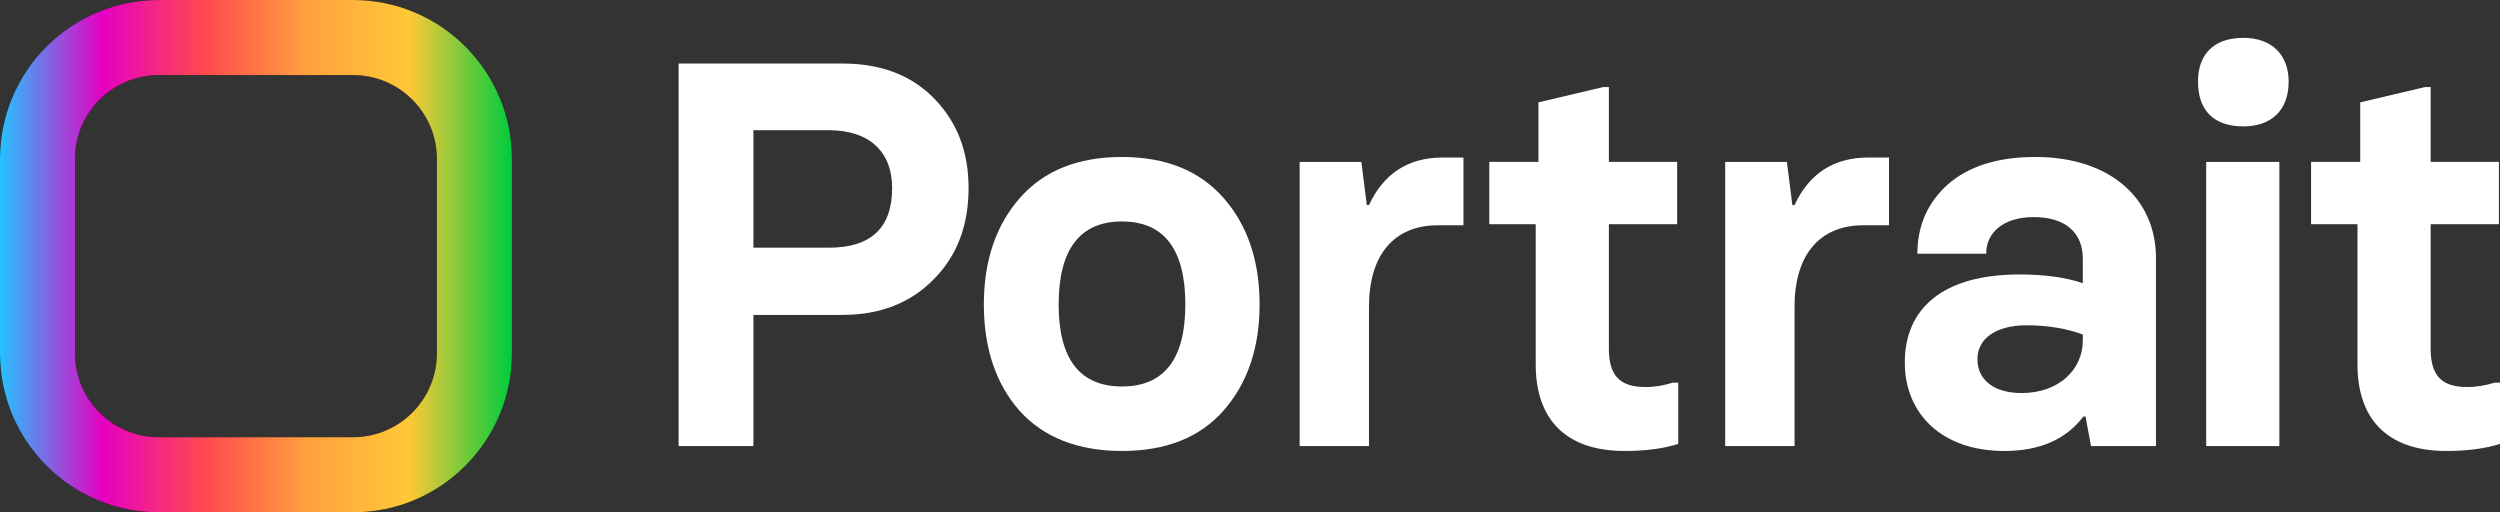 <svg width="488" height="100" viewBox="0 0 488 100" fill="none" xmlns="http://www.w3.org/2000/svg">
<rect x="0" y="0" width="488" height="100" fill="#333333" stroke="none"/>
<path fill-rule="evenodd" clip-rule="evenodd" d="M68.914 14.655H31.011C21.972 14.655 14.644 21.988 14.644 31.035V68.966C14.644 78.012 21.972 85.345 31.011 85.345H68.914C77.953 85.345 85.281 78.012 85.281 68.966V31.035C85.281 21.988 77.953 14.655 68.914 14.655ZM31.011 0C13.884 0 0 13.895 0 31.035V68.966C0 86.105 13.884 100 31.011 100H68.914C86.041 100 99.925 86.105 99.925 68.966V31.035C99.925 13.895 86.041 0 68.914 0H31.011Z" fill="black"/>
<path fill-rule="evenodd" clip-rule="evenodd" d="M68.914 14.655H31.011C21.972 14.655 14.644 21.988 14.644 31.035V68.966C14.644 78.012 21.972 85.345 31.011 85.345H68.914C77.953 85.345 85.281 78.012 85.281 68.966V31.035C85.281 21.988 77.953 14.655 68.914 14.655ZM31.011 0C13.884 0 0 13.895 0 31.035V68.966C0 86.105 13.884 100 31.011 100H68.914C86.041 100 99.925 86.105 99.925 68.966V31.035C99.925 13.895 86.041 0 68.914 0H31.011Z" fill="url(#paint0_linear_5986_11078)"/>
<path d="M477.556 88.029C465.724 88.029 460.182 81.522 460.182 71.176V43.762H451.122V31.602H460.715V19.976L473.399 16.989H474.465V31.602H487.788V43.762H474.465V68.082C474.465 73.309 476.596 75.549 481.606 75.549C483.418 75.549 485.23 75.229 486.935 74.696H488.001V86.642C485.017 87.602 481.499 88.029 477.556 88.029Z" fill="white"/>
<path d="M437.897 24.669C432.034 24.669 429.05 21.469 429.05 15.923C429.05 10.696 432.034 7.389 437.897 7.389C443.439 7.389 446.743 10.696 446.743 15.923C446.743 21.469 443.439 24.669 437.897 24.669ZM444.931 87.069H430.649V31.603H444.931V87.069Z" fill="white"/>
<path d="M391.216 88.029C379.172 88.029 371.817 80.882 371.817 70.749C371.817 60.189 379.278 53.576 394.201 53.576C398.997 53.576 403.154 54.109 406.565 55.282V50.483C406.565 45.682 403.474 42.376 396.972 42.376C391.11 42.376 387.699 45.362 387.699 49.523H374.269C374.269 44.083 376.294 39.496 380.238 35.976C384.288 32.456 389.937 30.642 397.292 30.642C411.894 30.642 420.847 38.749 420.847 50.376V87.069H408.164L407.098 81.309H406.671C403.261 85.789 398.144 88.029 391.216 88.029ZM394.627 76.722C401.875 76.722 406.565 72.136 406.565 66.483V65.309C403.474 64.136 399.743 63.496 395.586 63.496C389.511 63.496 385.993 66.162 385.993 70.109C385.993 74.056 389.085 76.722 394.627 76.722Z" fill="white"/>
<path d="M350.294 87.069H336.758V31.603H348.802L349.868 40.029H350.294C353.172 33.843 357.969 30.749 364.684 30.749H368.734V43.976H363.724C355.197 43.976 350.294 49.736 350.294 59.869V87.069Z" fill="white"/>
<path d="M317.146 88.029C305.314 88.029 299.772 81.522 299.772 71.176V43.762H290.712V31.602H300.305V19.976L312.989 16.989H314.055V31.602H327.378V43.762H314.055V68.082C314.055 73.309 316.186 75.549 321.196 75.549C323.008 75.549 324.82 75.229 326.525 74.696H327.591V86.642C324.607 87.602 321.089 88.029 317.146 88.029Z" fill="white"/>
<path d="M267.226 87.069H253.689V31.603H265.734L266.8 40.029H267.226C270.104 33.843 274.9 30.749 281.615 30.749H285.666V43.976H280.656C272.129 43.976 267.226 49.736 267.226 59.869V87.069Z" fill="white"/>
<path d="M219.013 88.029C210.38 88.029 203.665 85.362 198.975 80.136C194.392 74.909 192.047 67.976 192.047 59.443C192.047 50.909 194.392 43.976 199.082 38.642C203.771 33.309 210.38 30.642 219.013 30.642C227.54 30.642 234.149 33.309 238.839 38.642C243.528 43.976 245.873 50.909 245.873 59.443C245.873 67.869 243.528 74.802 238.839 80.136C234.255 85.362 227.647 88.029 219.013 88.029ZM231.378 59.443C231.378 48.669 227.221 43.229 219.013 43.229C210.806 43.229 206.649 48.669 206.649 59.443C206.649 70.109 210.806 75.442 219.013 75.442C227.221 75.442 231.378 70.109 231.378 59.443Z" fill="white"/>
<path d="M147.069 87.069H132.467V12.403H164.443C171.904 12.403 177.873 14.643 182.35 19.229C186.826 23.816 189.065 29.576 189.065 36.723C189.065 43.976 186.826 49.949 182.243 54.536C177.766 59.123 171.797 61.469 164.443 61.469H147.069V87.069ZM147.069 25.416V48.349H161.778C169.985 48.349 174.142 44.509 174.142 36.723C174.142 29.469 169.559 25.416 161.778 25.416H147.069Z" fill="white"/>
<defs>
<linearGradient id="paint0_linear_5986_11078" x1="0.138" y1="50" x2="99.787" y2="50" gradientUnits="userSpaceOnUse">
<stop stop-color="#26C0FF"/>
<stop offset="0.2" stop-color="#E600C2"/>
<stop offset="0.4" stop-color="#FF494E"/>
<stop offset="0.6" stop-color="#FFA13E"/>
<stop offset="0.8" stop-color="#FFC837"/>
<stop offset="1" stop-color="#00CC3D"/>
</linearGradient>
</defs>
</svg>
